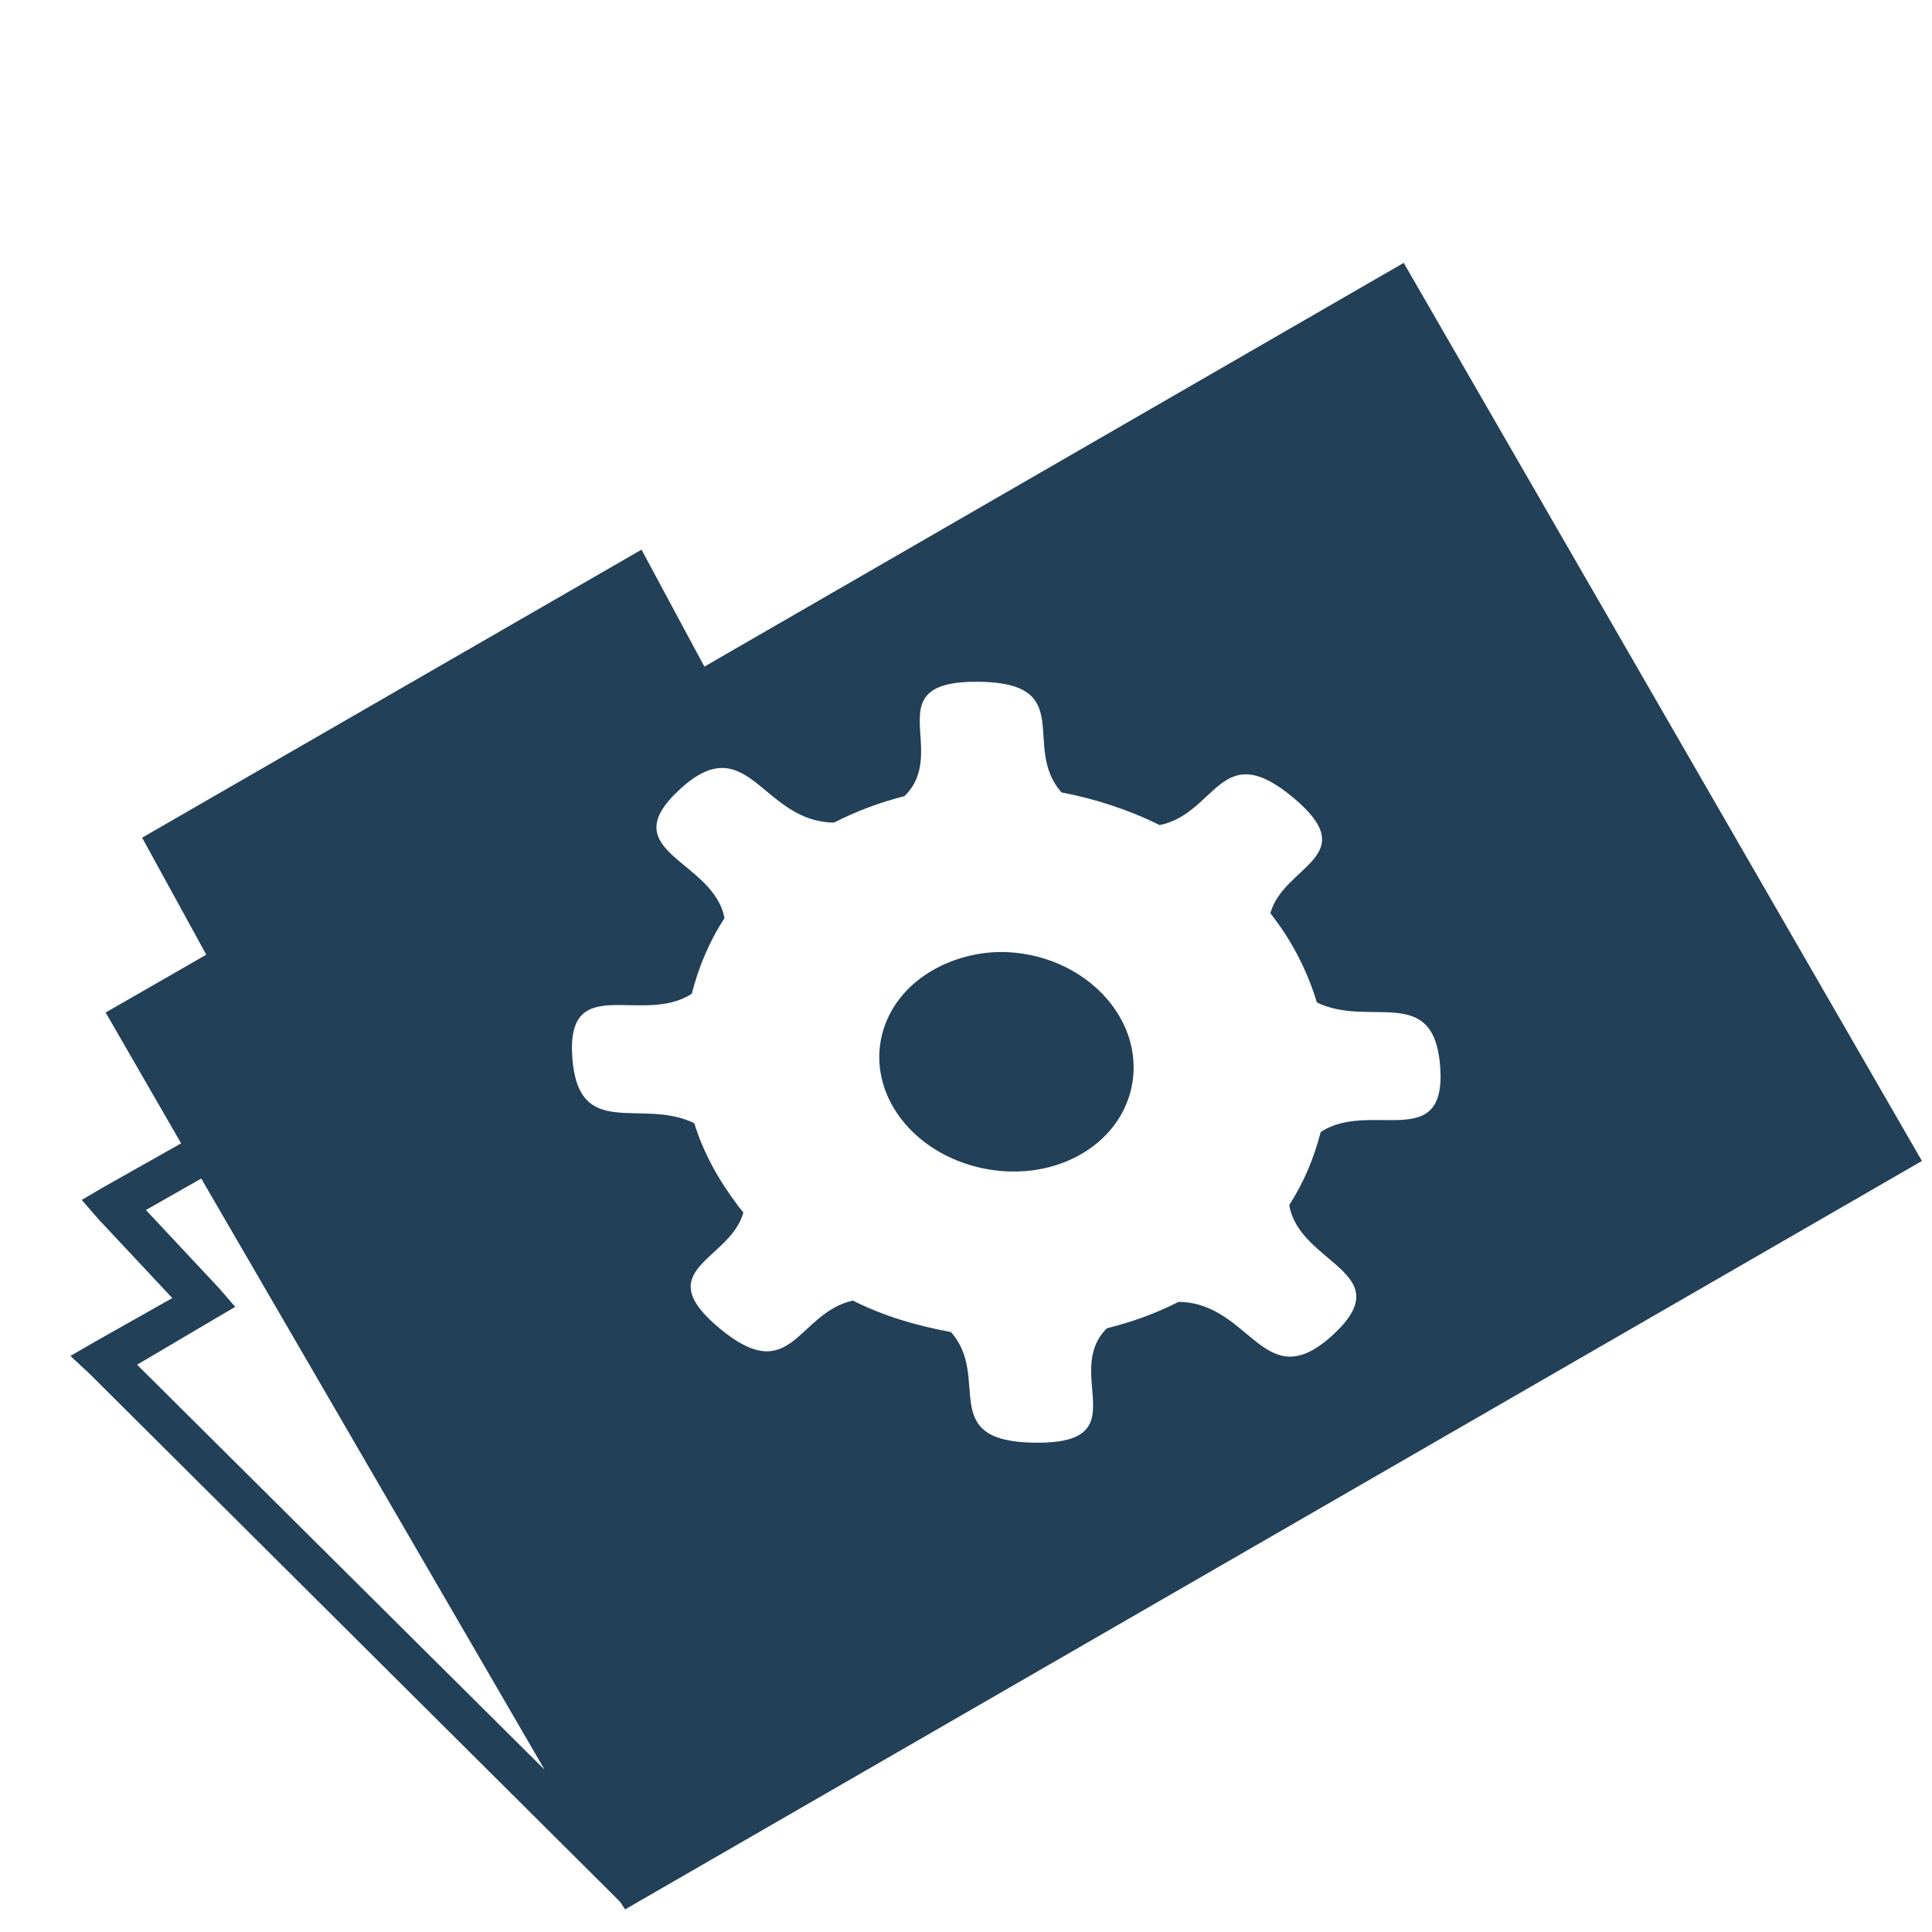 <?xml version="1.0" encoding="UTF-8" standalone="no"?>
<!-- Created with Inkscape (http://www.inkscape.org/) -->

<svg
   xmlns:dc="http://purl.org/dc/elements/1.1/"
   xmlns:cc="http://creativecommons.org/ns#"
   xmlns:rdf="http://www.w3.org/1999/02/22-rdf-syntax-ns#"
   xmlns:svg="http://www.w3.org/2000/svg"
   xmlns="http://www.w3.org/2000/svg"
   xmlns:xlink="http://www.w3.org/1999/xlink"
   xmlns:sodipodi="http://sodipodi.sourceforge.net/DTD/sodipodi-0.dtd"
   xmlns:inkscape="http://www.inkscape.org/namespaces/inkscape"
   version="1.0"
   width="48"
   height="48"
   id="svg2383"
   inkscape:version="0.47pre4 r22446"
   sodipodi:docname="folder-scripts.svg">

<acyl-settings>
<filter>
    </filter>
<linearGradient
     id="linearGradient4321">
    <stop
       style="stop-color:#224058;stop-opacity:1.0;"
       offset="0"
       id="stop1" />
    <stop
       style="stop-color:#224058;stop-opacity:1.0;"
       offset="1"
       id="stop2" />
  </linearGradient>
<linearGradient
     inkscape:collect="always"
     xlink:href="#linearGradient4321"
     id="acyl_gradient"
     x1="0%"
     y1="0%"
     x2="100%"
     y2="100%" />
</acyl-settings>
<defs
     id="defs2385">
  </defs>
  <path
     style="fill:url(#acyl_gradient);fill-opacity:1;fill-rule:evenodd;stroke:none;filter:url(#filter1111)"
     id="path3493"
     d="M 34.875 6.531 L 17.5 16.562 L 15.938 13.656 L 3.531 20.812 L 5.125 23.719 L 2.625 25.156 L 4.5 28.406 L 2.562 29.5 L 2.031 29.812 L 2.438 30.281 L 4.281 32.25 L 2.344 33.344 L 1.75 33.688 L 2.219 34.125 L 15.125 46.969 L 15.406 47.25 L 15.531 47.438 L 47.75 28.844 L 34.875 6.531 z M 24.312 16.938 C 26.784 16.964 25.359 18.553 26.375 19.688 C 27.211 19.845 28.059 20.124 28.812 20.5 C 30.235 20.204 30.318 18.307 32.125 19.812 C 33.895 21.287 31.891 21.491 31.562 22.688 C 31.595 22.729 31.624 22.77 31.656 22.812 C 32.157 23.476 32.499 24.188 32.719 24.906 C 34.034 25.549 35.627 24.42 35.781 26.5 C 35.942 28.667 34.034 27.319 32.812 28.125 C 32.65 28.758 32.399 29.371 32.031 29.938 C 32.276 31.414 34.802 31.603 33.125 33.156 C 31.404 34.75 31.093 32.367 29.281 32.344 C 28.708 32.637 28.119 32.847 27.5 33 C 26.384 34.114 28.294 35.871 25.719 35.844 C 23.247 35.818 24.641 34.228 23.625 33.094 C 22.765 32.935 21.961 32.701 21.188 32.312 C 19.795 32.63 19.668 34.494 17.875 33 C 16.105 31.525 18.14 31.321 18.469 30.125 C 18.431 30.078 18.38 30.017 18.344 29.969 C 17.843 29.305 17.469 28.625 17.25 27.906 C 15.935 27.264 14.373 28.362 14.219 26.281 C 14.058 24.114 15.966 25.492 17.188 24.688 C 17.351 24.04 17.621 23.39 18 22.812 C 17.731 21.358 15.207 21.17 16.875 19.625 C 16.999 19.51 17.108 19.42 17.219 19.344 C 18.641 18.366 19.038 20.416 20.719 20.438 C 21.279 20.153 21.865 19.932 22.469 19.781 C 23.618 18.668 21.725 16.91 24.312 16.938 z M 25.031 23.656 C 24.426 23.628 23.793 23.77 23.25 24.062 C 21.801 24.842 21.409 26.501 22.375 27.781 C 23.341 29.061 25.332 29.498 26.781 28.719 C 28.231 27.939 28.591 26.249 27.625 24.969 C 27.021 24.169 26.04 23.703 25.031 23.656 z M 5 29.281 L 13.531 43.969 L 3.406 33.906 L 5.312 32.781 L 5.844 32.469 L 5.438 32 L 3.625 30.062 L 5 29.281 z "
/>
</svg>
